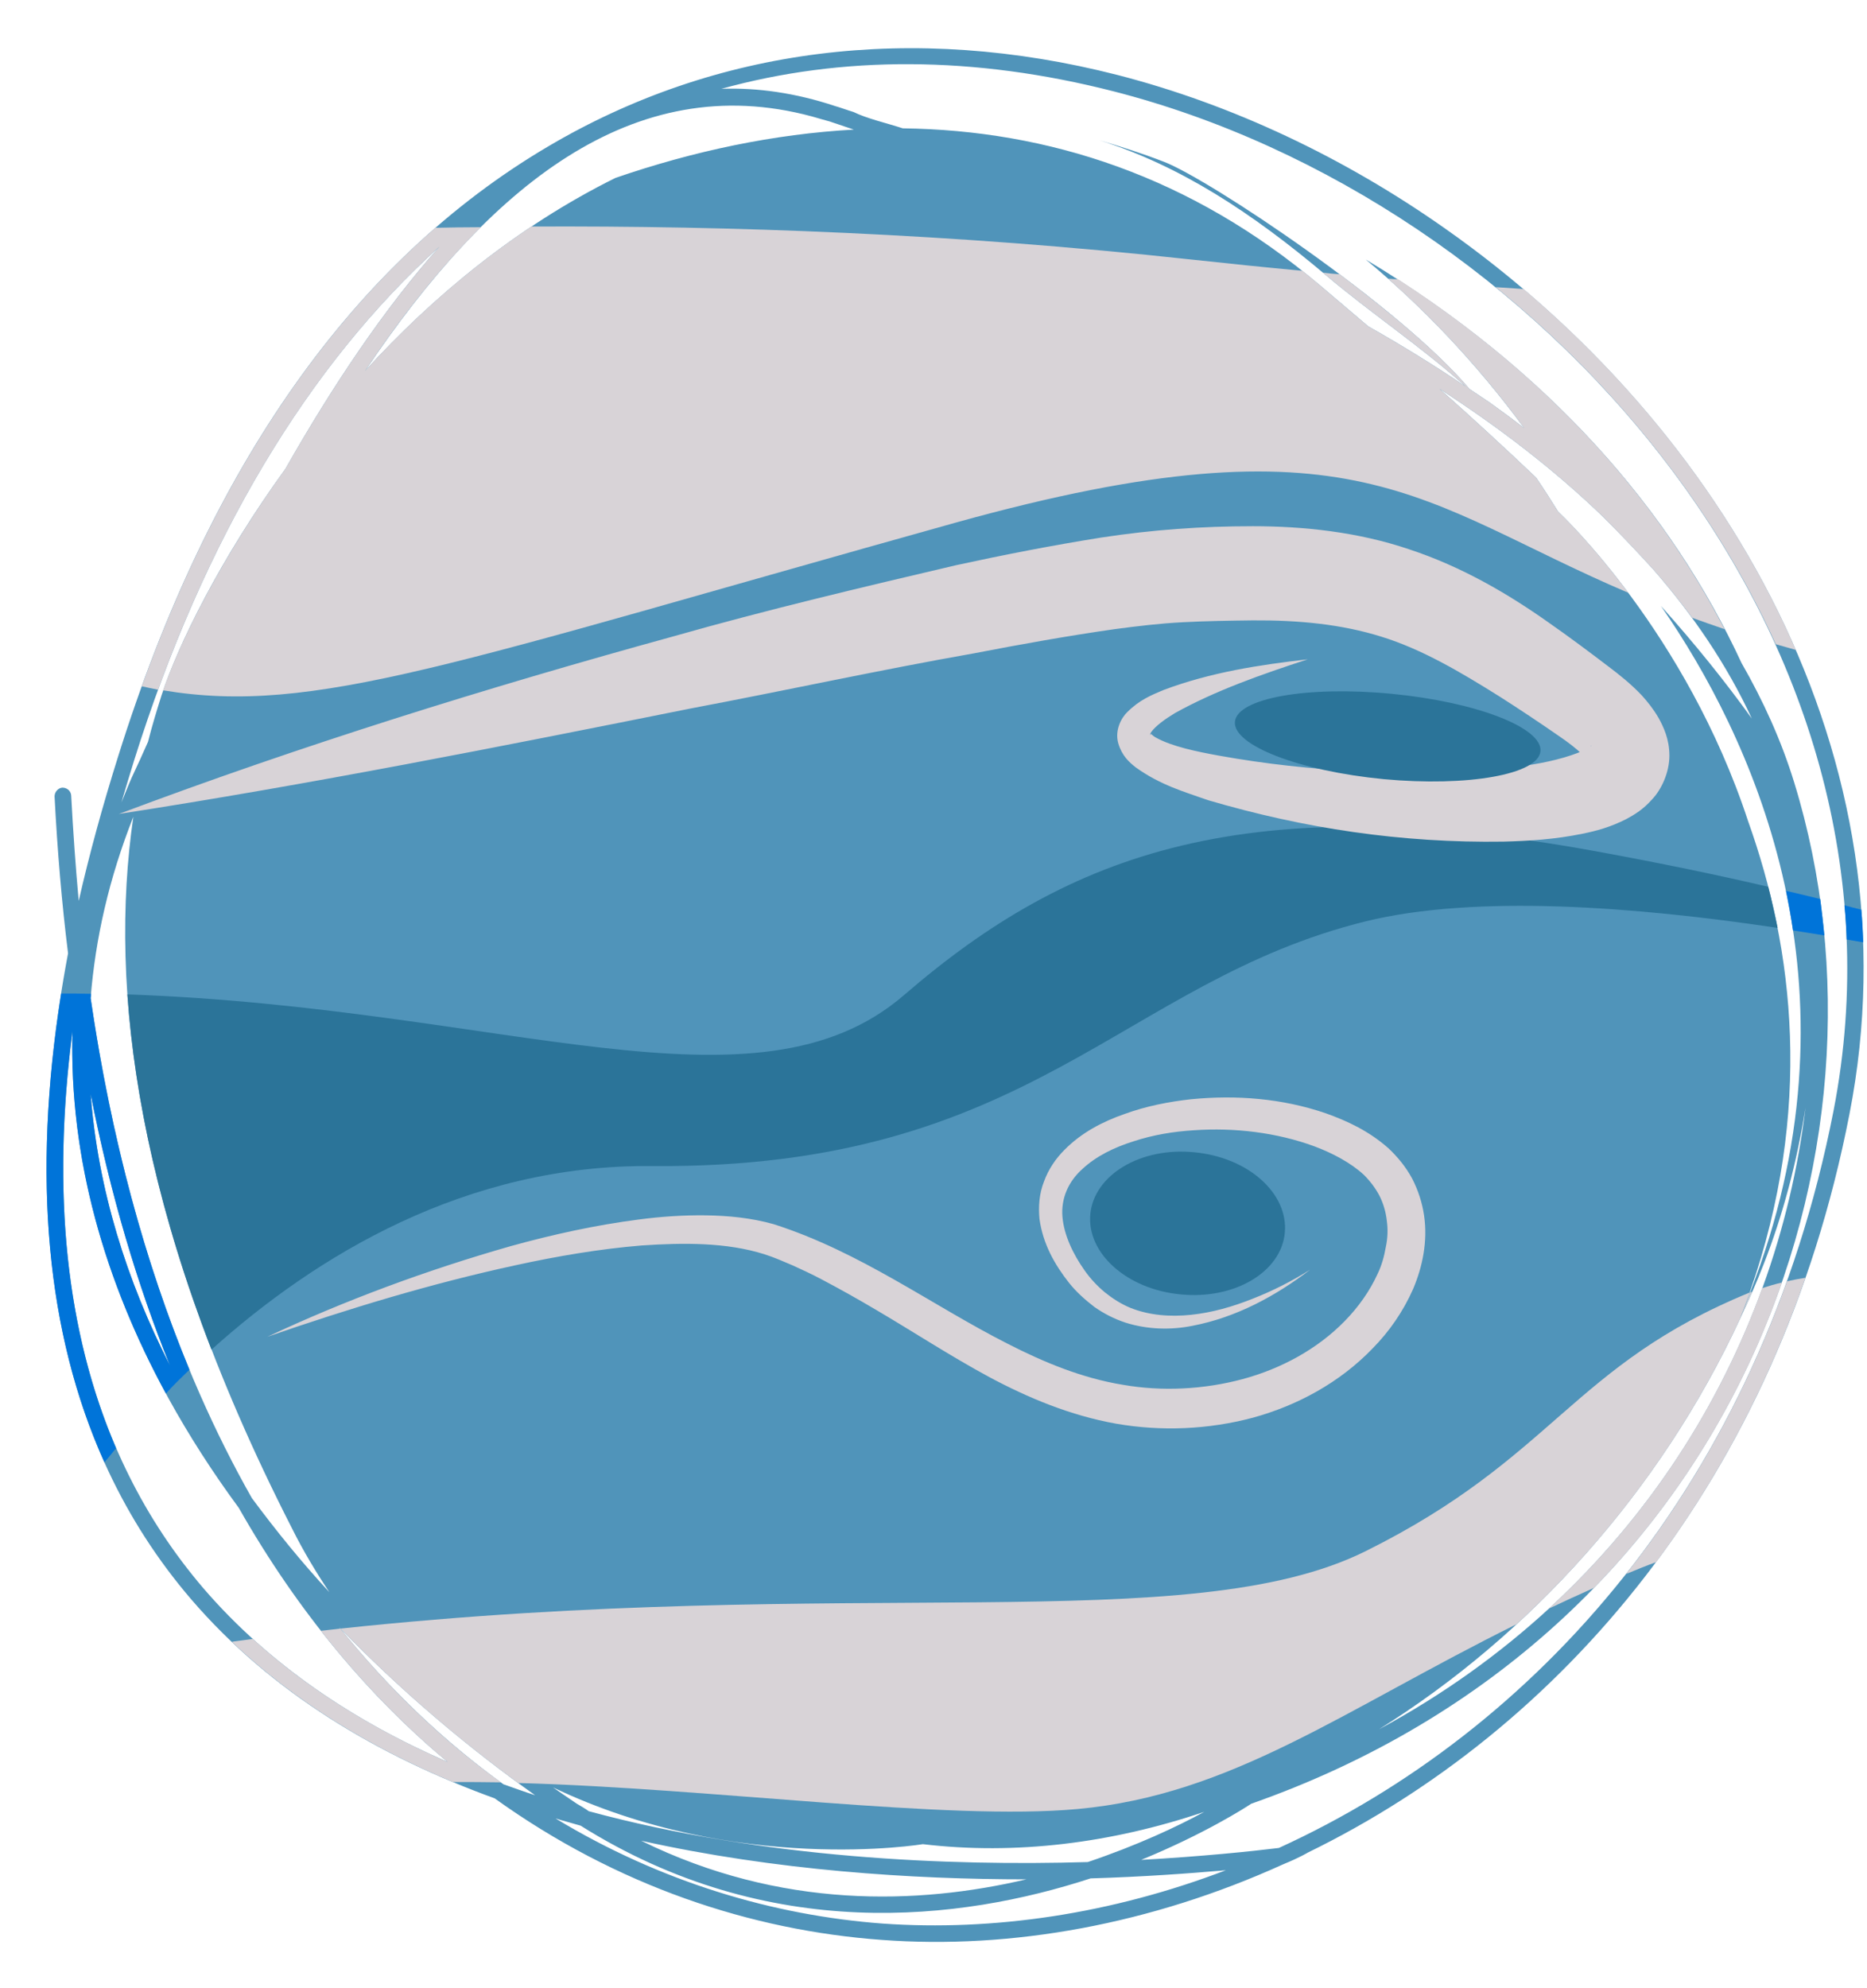 <svg width="31" height="33" viewBox="0 0 31 33" fill="none" xmlns="http://www.w3.org/2000/svg">
<path d="M29.026 13.63C27.995 10.49 25.932 8.552 25.896 8.516L25.87 8.49C25.75 8.297 25.63 8.109 25.505 7.927C24.984 7.432 24.448 6.938 23.901 6.453C24.885 7.089 25.812 7.797 26.63 8.589C26.917 8.875 27.193 9.167 27.458 9.458C28.115 10.213 28.672 11.031 29.088 11.927C28.635 11.297 28.13 10.672 27.578 10.057C29.068 12.208 30.917 16.156 29.224 21.005C29.12 21.297 29.01 21.588 28.896 21.88C29.036 21.583 29.167 21.287 29.286 20.979C29.609 20.151 29.838 19.276 29.979 18.385C29.49 22.412 27.161 26.401 22.896 28.703C25.385 27.151 27.557 24.771 28.896 21.88C28.948 21.74 29 21.599 29.052 21.453C30.115 18.422 29.781 15.74 29.026 13.63ZM30.443 18.443C29.229 24.646 25.469 28.74 21.234 30.672C20.771 30.729 19.969 30.812 18.948 30.87C19.99 30.443 20.667 30.01 20.776 29.938C28.818 27.115 31.677 19.109 29.792 12.99C29.578 12.292 29.276 11.63 28.917 11.005C27.75 8.484 25.719 6.13 22.677 4.307C23.62 5.089 24.505 6.016 25.307 7.104C25.125 6.964 24.932 6.823 24.745 6.688C24.63 6.609 24.51 6.531 24.401 6.458C23.229 5.068 20.073 2.974 19.333 2.688C18.969 2.547 18.609 2.432 18.255 2.328C19.594 2.75 20.781 3.526 22.01 4.562C22.755 5.193 23.609 5.76 24.338 6.417C23.812 6.062 23.271 5.729 22.719 5.417C22.453 5.193 22.188 4.964 21.922 4.74C19.776 2.922 17.401 2.161 14.99 2.13C14.719 2.042 14.396 1.969 14.172 1.859C14.068 1.828 13.958 1.786 13.865 1.76C13.208 1.542 12.578 1.453 11.979 1.474C13.979 0.922 16.167 0.922 18.49 1.516C25.505 3.312 31.984 10.542 30.443 18.443ZM14.656 31.927C12.844 31.792 10.974 31.24 9.224 30.182C9.359 30.224 9.5 30.26 9.641 30.302C12.776 32.271 15.953 31.88 18.109 31.177C18.99 31.151 19.755 31.094 20.354 31.042C18.458 31.766 16.5 32.057 14.656 31.927ZM17.042 31.193C15.245 31.615 12.963 31.693 10.646 30.552C12.875 31.047 15.146 31.193 17.042 31.193ZM15.323 30.609C16.865 30.792 18.453 30.594 19.995 30.073C19.547 30.318 18.88 30.63 18.062 30.906C15.76 30.974 12.682 30.849 9.776 30.062C9.714 30.016 9.646 29.979 9.578 29.938C9.443 29.849 9.312 29.755 9.182 29.667C12.234 31.125 15.323 30.609 15.323 30.609ZM8.359 29.615C7.391 28.917 6.469 28.052 5.63 27.005C6.641 28.052 7.755 28.995 8.885 29.797C8.708 29.74 8.536 29.677 8.359 29.615ZM3.38 26.365C1.427 24.083 0.703 20.984 1.203 17.115C1.13 19.99 2.25 22.698 3.964 25.026C4.958 26.776 6.141 28.167 7.432 29.245C5.885 28.573 4.474 27.635 3.38 26.365ZM2.823 22.667C2.099 21.25 1.625 19.734 1.505 18.156C1.833 19.823 2.281 21.328 2.823 22.667ZM2.214 13.557C1.802 16.385 2.234 20.245 4.844 25.359C5.036 25.745 5.25 26.099 5.469 26.427C5.01 25.932 4.583 25.406 4.182 24.865C2.943 22.682 2 19.943 1.505 16.568C1.583 15.578 1.812 14.573 2.214 13.557ZM2.224 12.63C3.385 8.927 5.125 6.052 7.297 4.094C6.38 5.125 5.531 6.391 4.74 7.781C3.656 9.276 2.958 10.703 2.682 11.542C2.604 11.787 2.526 12.042 2.458 12.312C2.37 12.51 2.281 12.708 2.187 12.906C2.125 13.047 2.073 13.182 2.016 13.318C2.083 13.094 2.151 12.865 2.224 12.63ZM13.479 1.932C13.635 1.979 13.688 1.99 13.776 2.016C13.906 2.062 14.042 2.104 14.177 2.151C12.854 2.224 11.521 2.505 10.219 2.953C8.578 3.766 7.187 4.922 6.062 6.156C8.104 3.115 10.5 1.13 13.479 1.932ZM24 3.797C22.323 2.615 20.458 1.734 18.557 1.245C15.156 0.375 11.885 0.786 9.099 2.432C5.875 4.333 3.474 7.734 1.964 12.547C1.703 13.375 1.484 14.177 1.307 14.953C1.255 14.385 1.214 13.802 1.182 13.203C1.177 13.13 1.115 13.073 1.036 13.073C0.964 13.078 0.906 13.146 0.906 13.219C0.953 14.125 1.026 14.99 1.13 15.823C0.276 20.359 0.958 23.958 3.172 26.542C4.505 28.094 6.281 29.146 8.214 29.849C10.245 31.307 12.479 32.042 14.641 32.198C16.797 32.359 19.115 31.938 21.307 30.943C21.588 30.828 21.713 30.75 21.713 30.75C25.87 28.724 29.516 24.615 30.708 18.495C31.865 12.588 28.625 7.047 24 3.797Z" fill="#5094BA"/>
<path d="M23.646 20.177C23.615 19.963 23.547 19.755 23.448 19.562C23.344 19.37 23.208 19.203 23.052 19.057C22.734 18.776 22.38 18.609 22.016 18.479C21.287 18.229 20.526 18.172 19.776 18.245C19.401 18.287 19.031 18.359 18.672 18.49C18.312 18.615 17.958 18.797 17.672 19.088C17.526 19.234 17.406 19.412 17.333 19.615C17.255 19.812 17.24 20.031 17.26 20.234C17.318 20.651 17.516 20.995 17.75 21.292C17.87 21.443 18.016 21.573 18.172 21.693C18.328 21.802 18.5 21.891 18.688 21.953C19.052 22.068 19.443 22.078 19.802 22.005C20.531 21.865 21.182 21.51 21.755 21.073C21.448 21.266 21.13 21.427 20.797 21.557C20.469 21.688 20.125 21.787 19.776 21.823C19.432 21.859 19.083 21.833 18.771 21.708C18.62 21.646 18.479 21.557 18.349 21.453C18.224 21.349 18.109 21.229 18.01 21.088C17.818 20.818 17.667 20.5 17.641 20.198C17.615 19.891 17.74 19.609 17.974 19.401C18.203 19.188 18.505 19.042 18.823 18.943C19.141 18.838 19.479 18.781 19.823 18.76C20.5 18.713 21.198 18.797 21.823 19.026C22.13 19.141 22.432 19.302 22.646 19.5C22.75 19.604 22.838 19.719 22.906 19.849C22.969 19.974 23.01 20.115 23.026 20.255C23.047 20.401 23.042 20.552 23.01 20.698C22.984 20.849 22.943 21 22.875 21.141C22.745 21.427 22.557 21.693 22.328 21.927C21.875 22.391 21.271 22.719 20.63 22.891C19.99 23.062 19.297 23.099 18.641 22.984C17.974 22.875 17.338 22.615 16.719 22.297C15.469 21.662 14.292 20.781 12.844 20.318C12.469 20.213 12.088 20.177 11.719 20.172C11.344 20.167 10.974 20.193 10.615 20.24C9.891 20.333 9.177 20.49 8.484 20.682C7.094 21.078 5.74 21.578 4.438 22.188C5.792 21.719 7.167 21.302 8.562 21C9.255 20.849 9.958 20.729 10.656 20.672C11.354 20.625 12.068 20.62 12.693 20.818C12.844 20.865 13.01 20.938 13.167 21.005C13.328 21.078 13.484 21.151 13.641 21.234C13.948 21.396 14.255 21.568 14.562 21.75C15.172 22.109 15.776 22.505 16.422 22.854C17.073 23.203 17.776 23.495 18.531 23.63C19.281 23.76 20.057 23.729 20.802 23.531C21.542 23.328 22.245 22.948 22.792 22.38C23.068 22.099 23.297 21.771 23.463 21.396C23.62 21.026 23.708 20.604 23.646 20.177Z" fill="#D8D3D7"/>
<path d="M23.213 4.635C23.156 4.635 23.104 4.63 23.047 4.625C23.854 5.339 24.614 6.161 25.307 7.104C25.125 6.964 24.932 6.823 24.745 6.688C24.63 6.609 24.51 6.531 24.401 6.458C23.916 5.88 23.094 5.193 22.245 4.552C22.151 4.547 22.057 4.536 21.963 4.526C21.979 4.536 21.995 4.552 22.01 4.562C22.755 5.193 23.609 5.76 24.338 6.417C23.812 6.062 23.271 5.729 22.719 5.417C22.453 5.193 22.187 4.964 21.922 4.74C21.823 4.656 21.724 4.573 21.625 4.495C21.015 4.438 20.401 4.375 19.776 4.307C15.812 3.875 12.109 3.745 8.823 3.76C7.776 4.458 6.854 5.286 6.062 6.156C6.667 5.25 7.307 4.443 7.984 3.771C7.729 3.771 7.474 3.776 7.229 3.781C5.172 5.573 3.536 8.12 2.354 11.391C2.443 11.412 2.531 11.427 2.625 11.448C3.771 8.312 5.364 5.839 7.297 4.094C6.38 5.125 5.531 6.391 4.739 7.781C3.693 9.229 3.005 10.609 2.708 11.458C5.219 11.875 7.5 11.01 15.859 8.677C22.521 6.823 23.562 8.359 27.036 9.839C26.411 9 25.916 8.536 25.896 8.516L25.87 8.49C25.75 8.297 25.63 8.109 25.505 7.927C24.984 7.432 24.448 6.938 23.901 6.453C24.885 7.089 25.812 7.797 26.63 8.589C26.916 8.875 27.192 9.167 27.458 9.458C27.687 9.719 27.896 9.984 28.099 10.255C28.271 10.318 28.453 10.38 28.635 10.443C27.515 8.281 25.739 6.271 23.213 4.635Z" fill="#D8D3D7"/>
<path d="M25.297 4.797C25.141 4.786 24.985 4.776 24.834 4.766C26.802 6.365 28.443 8.401 29.485 10.693C29.594 10.724 29.703 10.755 29.818 10.787C28.818 8.484 27.224 6.432 25.297 4.797Z" fill="#D8D3D7"/>
<path d="M27.578 10.057L27.583 10.062C27.583 10.062 27.583 10.062 27.588 10.062C27.583 10.062 27.578 10.057 27.578 10.057Z" fill="#D8D3D7"/>
<path d="M2.823 22.667C2.099 21.25 1.625 19.734 1.505 18.156C1.833 19.823 2.281 21.328 2.823 22.667ZM1.203 17.115C1.146 19.24 1.745 21.271 2.755 23.13C2.875 22.995 3.01 22.865 3.146 22.734C2.417 20.974 1.849 18.927 1.505 16.568C1.51 16.542 1.51 16.516 1.51 16.495C1.349 16.49 1.182 16.49 1.016 16.49C0.531 19.537 0.771 22.135 1.734 24.271C1.797 24.198 1.864 24.115 1.927 24.037C1.099 22.109 0.854 19.797 1.203 17.115Z" fill="#0074D9"/>
<path d="M10.834 19.354C17.12 19.406 18.61 16.297 22.677 15.292C24.505 14.844 27.151 15.047 29.516 15.401C29.469 15.172 29.417 14.943 29.36 14.719C28.516 14.521 27.558 14.323 26.474 14.125C20.735 13.083 17.781 14.125 15.011 16.516C12.547 18.641 8.38 16.724 2.115 16.505C2.235 18.203 2.646 20.162 3.511 22.401C5.24 20.849 7.729 19.323 10.834 19.354Z" fill="#2B7499"/>
<path d="M29.656 14.787C29.698 15 29.74 15.219 29.771 15.443C29.948 15.469 30.12 15.5 30.292 15.526C30.271 15.323 30.25 15.125 30.224 14.922C30.042 14.88 29.849 14.828 29.656 14.787Z" fill="#0074D9"/>
<path d="M30.906 15.099C30.818 15.078 30.724 15.052 30.625 15.026C30.646 15.213 30.656 15.401 30.662 15.594C30.755 15.609 30.849 15.625 30.938 15.641C30.932 15.458 30.922 15.281 30.906 15.099Z" fill="#0074D9"/>
<path d="M29.094 21.438C29.084 21.443 29.073 21.448 29.063 21.453C29.011 21.594 28.953 21.74 28.896 21.88C28.964 21.734 29.031 21.588 29.094 21.438Z" fill="#D8D3D7"/>
<path d="M22.677 25.745C19.745 27.203 14.13 26.125 5.656 27.031C6.578 27.984 7.578 28.844 8.604 29.594C11.844 29.682 15.724 30.224 17.891 30.026C20.453 29.792 22.302 28.385 25.182 26.958C26.698 25.568 27.99 23.838 28.896 21.88C28.948 21.74 29 21.599 29.052 21.453C26.094 22.667 25.812 24.188 22.677 25.745Z" fill="#D8D3D7"/>
<path d="M5.651 27.031C5.547 27.042 5.438 27.057 5.328 27.068C5.985 27.901 6.693 28.63 7.432 29.245C6.25 28.729 5.141 28.062 4.198 27.203C4.094 27.219 3.99 27.229 3.88 27.245C3.87 27.25 3.86 27.25 3.849 27.25C4.901 28.25 6.162 29.01 7.521 29.578C7.781 29.578 8.047 29.578 8.318 29.583C7.37 28.901 6.474 28.052 5.651 27.031Z" fill="#D8D3D7"/>
<path d="M29.979 21.208C29.875 21.224 29.771 21.245 29.672 21.266C29.005 23.125 28.088 24.75 27 26.125C27.162 26.057 27.328 25.99 27.5 25.927C28.51 24.568 29.359 22.995 29.979 21.208Z" fill="#D8D3D7"/>
<path d="M29.26 21.38C28.552 23.333 27.375 25.177 25.719 26.698C25.963 26.583 26.213 26.469 26.469 26.354C27.917 24.865 28.953 23.12 29.588 21.287C29.479 21.312 29.37 21.344 29.26 21.38Z" fill="#D8D3D7"/>
<path d="M1.974 13.51C4.995 12.375 8.073 11.417 11.182 10.562C12.735 10.12 14.302 9.75 15.88 9.38C16.672 9.208 17.469 9.052 18.287 8.922C19.136 8.792 19.959 8.734 20.802 8.734C21.641 8.734 22.547 8.828 23.406 9.12C24.271 9.406 25.037 9.854 25.714 10.333C26.058 10.573 26.386 10.818 26.714 11.068C26.88 11.193 27.078 11.349 27.261 11.542C27.354 11.646 27.448 11.76 27.537 11.912C27.62 12.062 27.719 12.266 27.719 12.542C27.719 12.823 27.584 13.109 27.433 13.266C27.287 13.432 27.141 13.521 27.005 13.594C26.74 13.729 26.505 13.792 26.276 13.838C25.818 13.932 25.391 13.958 24.964 13.969C23.276 13.995 21.651 13.75 20.058 13.281C19.662 13.141 19.266 13.031 18.854 12.734C18.75 12.651 18.63 12.547 18.568 12.338C18.505 12.115 18.625 11.906 18.719 11.818C18.922 11.615 19.12 11.537 19.318 11.453C20.11 11.156 20.906 11.037 21.714 10.943C20.948 11.193 20.177 11.463 19.505 11.838C19.349 11.932 19.183 12.052 19.115 12.151C19.078 12.208 19.104 12.208 19.104 12.182C19.104 12.167 19.136 12.213 19.198 12.245C19.464 12.391 19.865 12.474 20.24 12.542C21.771 12.818 23.375 12.885 24.896 12.76C25.271 12.724 25.646 12.667 25.969 12.573C26.13 12.526 26.281 12.469 26.37 12.417C26.412 12.391 26.438 12.365 26.422 12.375C26.406 12.385 26.349 12.474 26.354 12.552C26.38 12.703 26.36 12.588 26.261 12.51C26.162 12.417 26.042 12.323 25.88 12.213C25.558 11.99 25.229 11.771 24.901 11.562C24.245 11.151 23.61 10.776 22.938 10.568C22.271 10.359 21.558 10.292 20.797 10.297C20.417 10.302 20.026 10.307 19.636 10.328C19.24 10.349 18.896 10.391 18.505 10.443C17.74 10.552 16.953 10.693 16.172 10.844C14.604 11.12 13.037 11.463 11.464 11.76C8.318 12.391 5.162 13.016 1.974 13.51Z" fill="#D8D3D7"/>
<path d="M23.109 11.516C21.708 11.38 20.542 11.588 20.505 11.979C20.469 12.37 21.573 12.797 22.974 12.932C24.375 13.062 25.542 12.854 25.578 12.469C25.615 12.078 24.511 11.651 23.109 11.516Z" fill="#2B7499"/>
<path d="M19.828 19.125C18.938 19.037 18.167 19.5 18.104 20.151C18.042 20.802 18.713 21.401 19.604 21.484C20.495 21.573 21.271 21.115 21.333 20.464C21.396 19.807 20.724 19.208 19.828 19.125Z" fill="#2B7499"/>
</svg>
